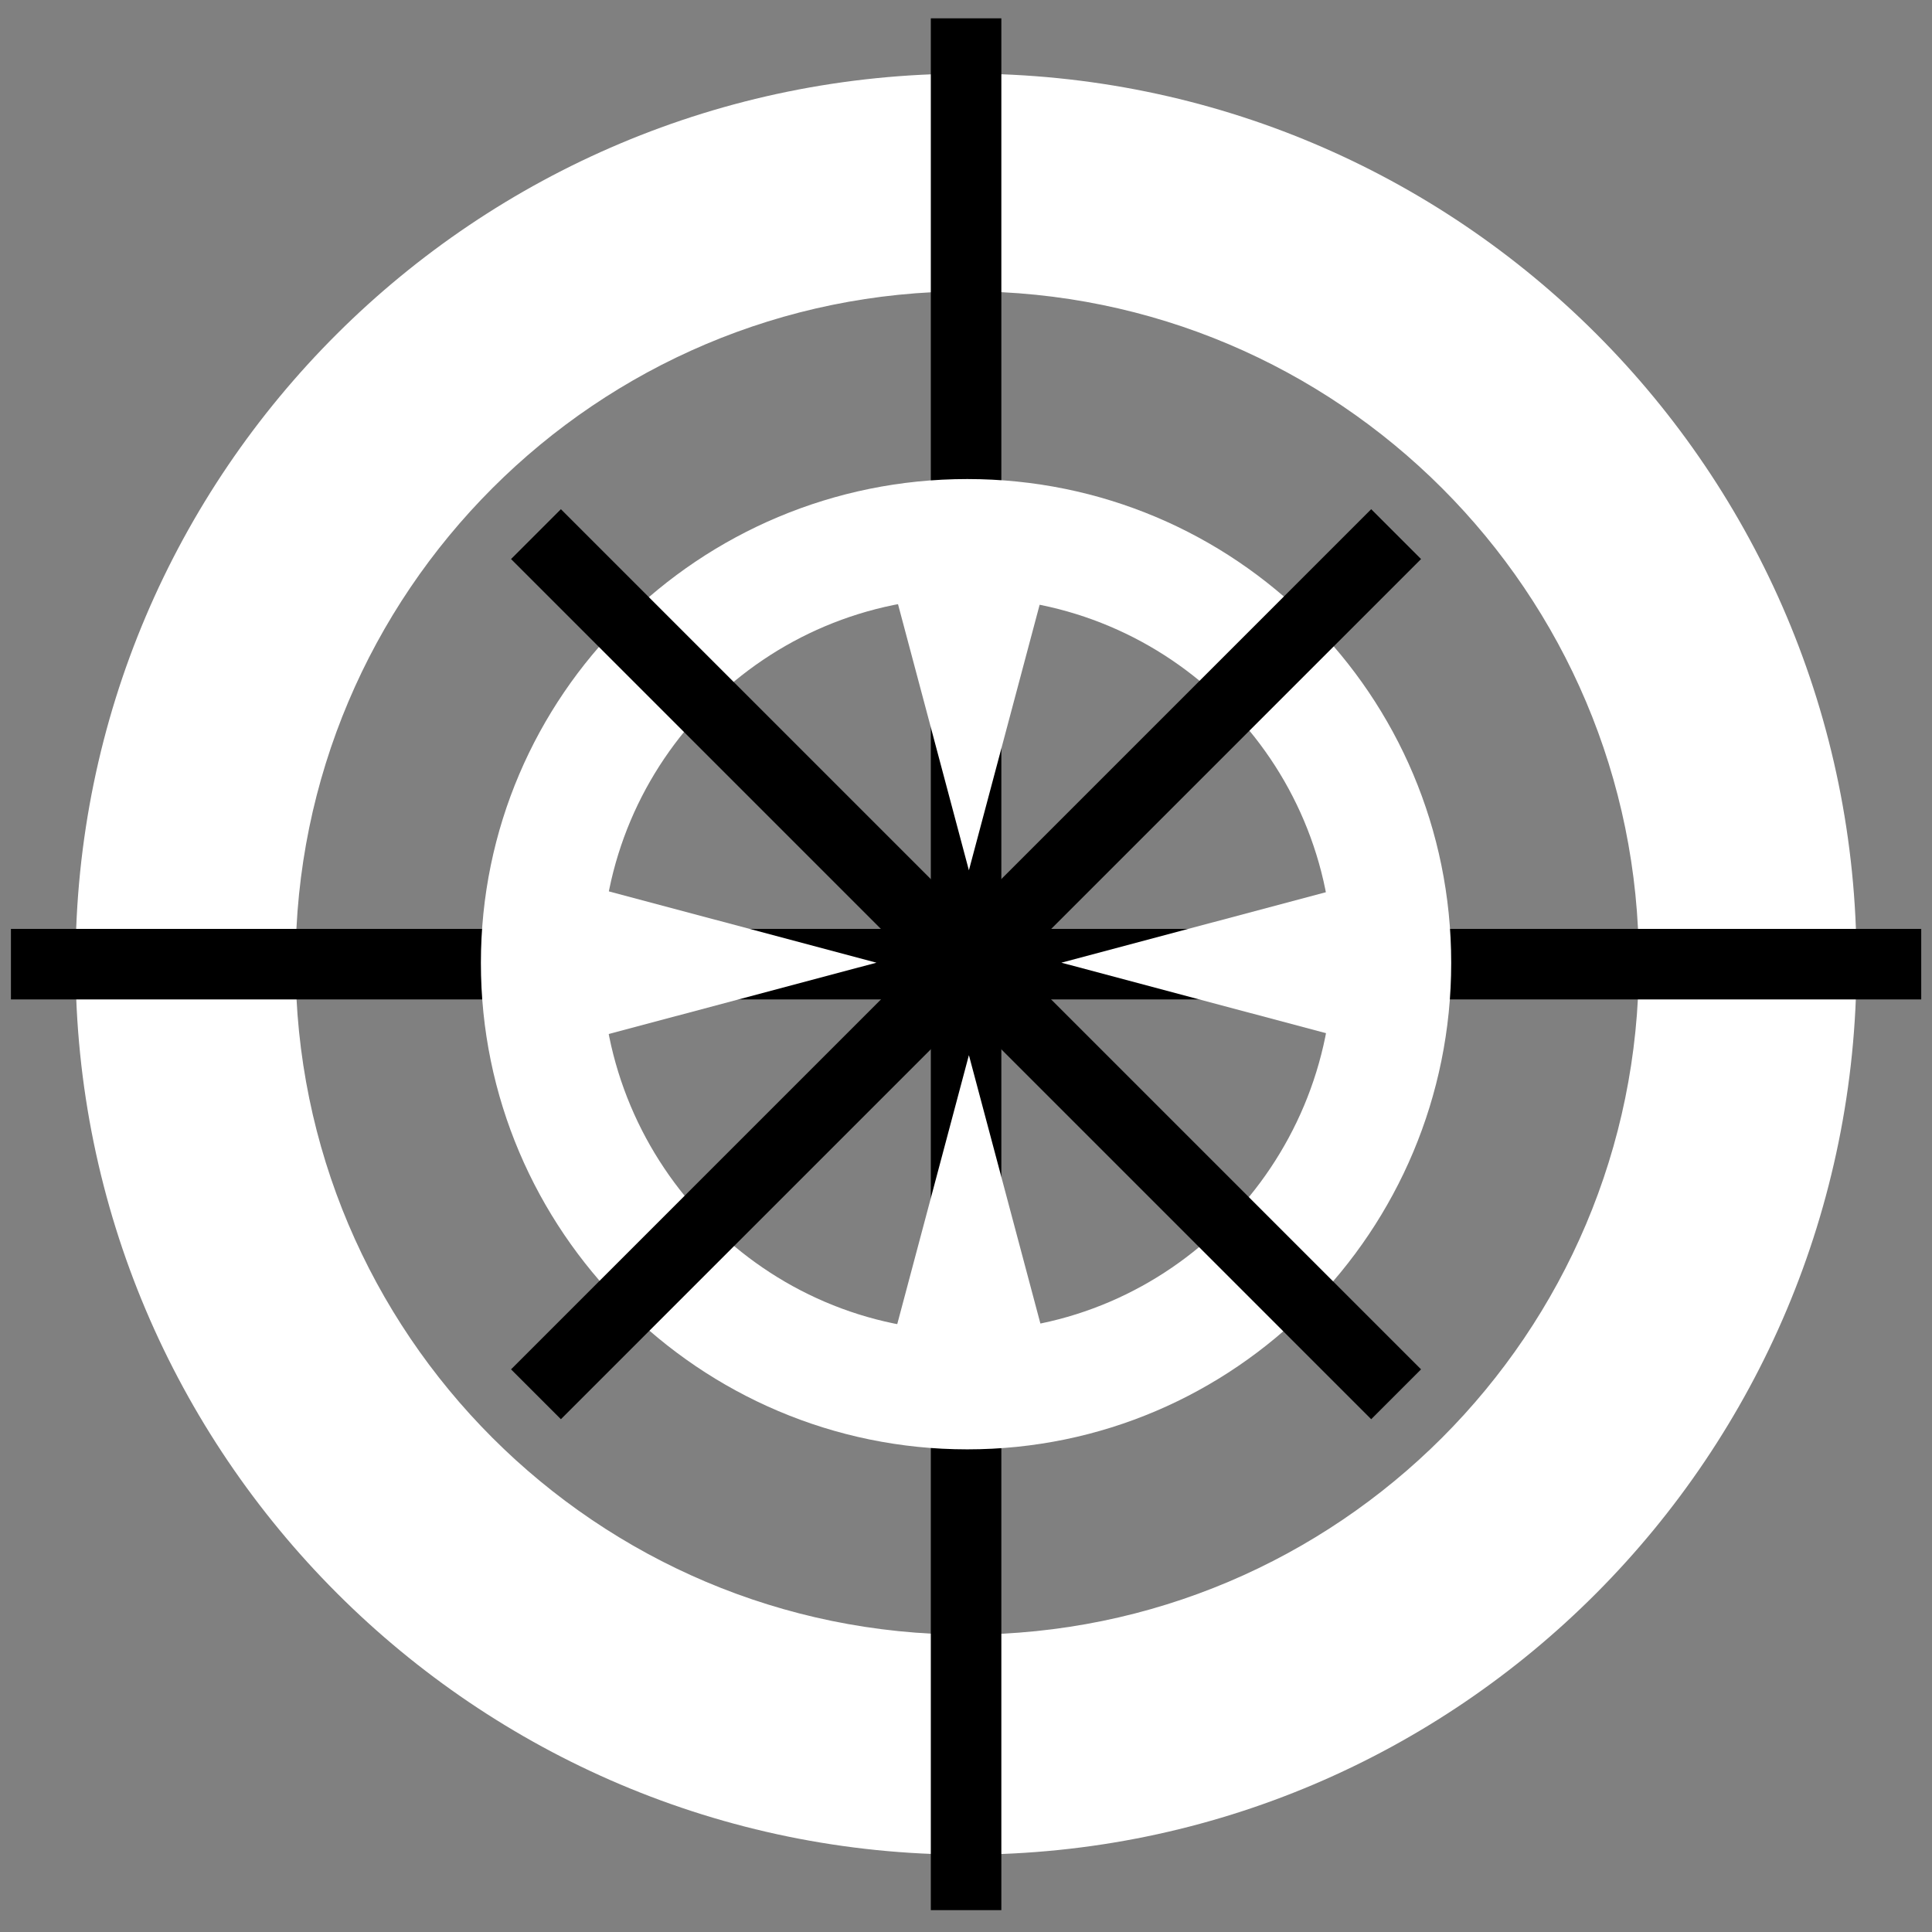 <svg viewBox="0 0 512 512" xmlns="http://www.w3.org/2000/svg">

<rect x="0" y="0" width="512" height="512" fill="#808080" stroke="none"/>

<g transform="matrix(18.689,0,0,18.689,-5674.69,-230.98)">
<path d="m317.353,13.403c-6.973,0-12.644,5.638-12.644,12.611s5.671,12.644 12.644,12.644 12.611-5.671 12.611-12.644-5.638-12.611-12.611-12.611zm0,3.087c5.256-1e-06 9.524,4.269 9.524,9.524s-4.268,9.524-9.524,9.524-9.524-4.269-9.524-9.524 4.268-9.524 9.524-9.524z" fill="#fff"/>
<path d="m303.793,26.031h27.088" fill="none" stroke="#000"/>
<path d="m317.337,12.619v26.826" fill="none" stroke="#000"/>
<path d="m317.354,19.152c-3.799,0-6.897,3.063-6.897,6.862s3.098,6.897 6.897,6.897 6.862-3.098 6.862-6.897-3.063-6.862-6.862-6.862zm0,1.681c2.863,1e-06 5.182,2.318 5.182,5.182s-2.318,5.217-5.182,5.217-5.182-2.353-5.182-5.217 2.318-5.182 5.182-5.182z" fill="#fff"/>
<path d="m311.238,19.933 12.197,12.197" fill="none" stroke="#000"/>
<path d="m323.435,19.933-12.197,12.197" fill="none" stroke="#000"/>
<path d="m318.466,20.612-2.178,7e-06 1.089,4.088 1.089-4.088z" fill="#fff"/>
<path d="m318.466,31.409-2.178-7e-06 1.089-4.088 1.089,4.088z" fill="#fff"/>
<path d="m322.776,27.099-2e-05-2.178-4.088,1.089 4.088,1.089z" fill="#fff"/>
<path d="m311.978,27.099 1e-05-2.178 4.088,1.089-4.088,1.089z" fill="#fff"/>
</g>
</svg>

